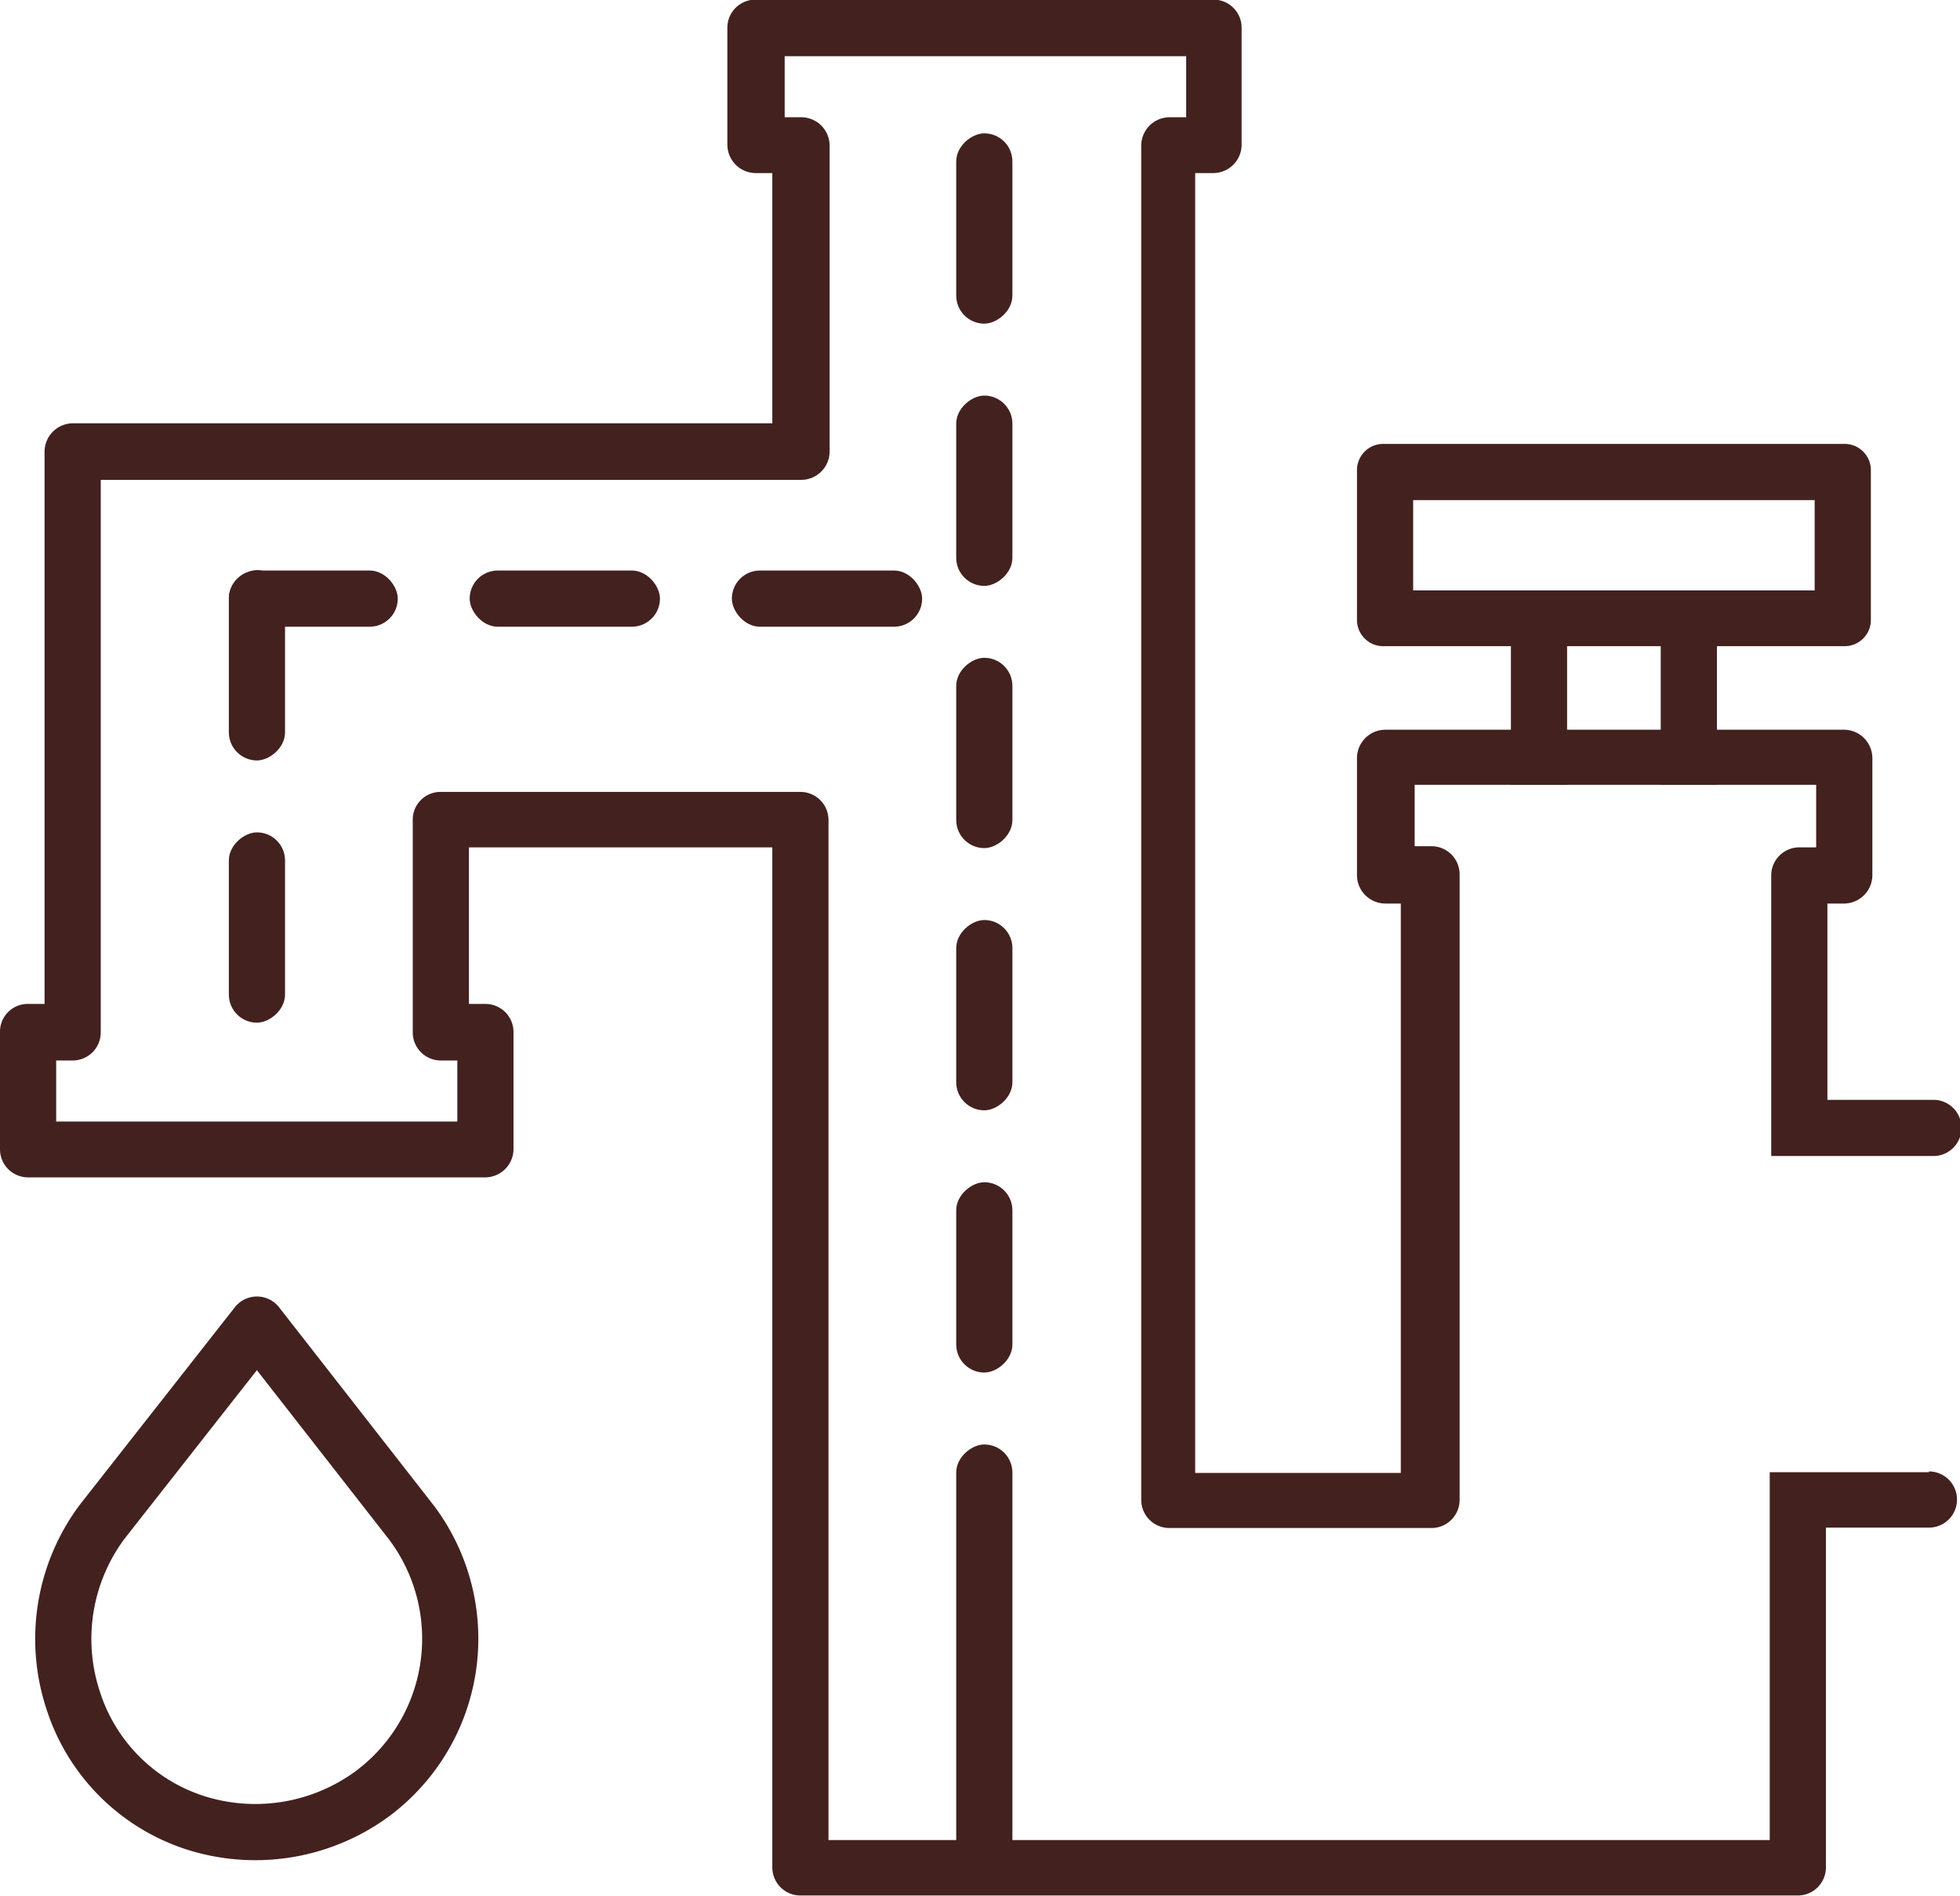 <svg xmlns="http://www.w3.org/2000/svg" width="52.33" height="50.62" viewBox="0 0 52.33 50.62"><rect x="407.34" y="201.72" width="5.08" height="1.5" rx="0.75" transform="translate(-176.19 415.98) rotate(-90)" fill="#43211e"/><rect x="422.65" y="214.54" width="4.08" height="1.5" transform="translate(-174.2 443.6) rotate(-90)" fill="#43211e"/><rect x="426.65" y="214.54" width="4.08" height="1.5" transform="translate(-170.2 447.6) rotate(-90)" fill="#43211e"/><rect x="407.34" y="208.72" width="5.08" height="1.5" rx="0.75" transform="translate(-183.19 422.98) rotate(-90)" fill="#43211e"/><rect x="407.34" y="215.72" width="5.08" height="1.5" rx="0.75" transform="translate(-190.19 429.98) rotate(-90)" fill="#43211e"/><path d="M432.05,209.73v2.41H421.33v-2.41h10.72m.8-1.5H420.53a.7.7,0,0,0-.7.7v4a.7.7,0,0,0,.7.7h12.32a.7.7,0,0,0,.7-.7v-4a.7.7,0,0,0-.7-.7Z" transform="translate(-383.6 -196.38)" fill="#43211e"/><rect x="407.34" y="222.72" width="5.08" height="1.5" rx="0.75" transform="translate(-197.19 436.98) rotate(-90)" fill="#43211e"/><rect x="19.54" y="15.23" width="5.08" height="1.5" rx="0.75" fill="#43211e"/><rect x="12.54" y="15.23" width="5.08" height="1.5" rx="0.75" fill="#43211e"/><rect x="6.11" y="15.23" width="4.51" height="1.5" rx="0.75" fill="#43211e"/><rect x="407.34" y="229.72" width="5.08" height="1.5" rx="0.75" transform="translate(-204.19 443.98) rotate(-90)" fill="#43211e"/><rect x="403.98" y="240.08" width="11.79" height="1.5" rx="0.75" transform="translate(-214.55 454.33) rotate(-90)" fill="#43211e"/><rect x="387.92" y="213.39" width="5.08" height="1.5" rx="0.75" transform="translate(-207.28 408.22) rotate(-90)" fill="#43211e"/><rect x="387.92" y="220.39" width="5.08" height="1.5" rx="0.75" transform="translate(-214.28 415.22) rotate(-90)" fill="#43211e"/><path d="M385.55,241.76a5.05,5.05,0,0,0,3.27,3.28,5.28,5.28,0,0,0,4.7-.76,5.16,5.16,0,0,0,1.07-7.25l-4.13-5.29L386.33,237A5.23,5.23,0,0,0,385.55,241.76Z" transform="translate(-383.6 -196.38)" fill="none" stroke="#43211e" stroke-linecap="round" stroke-linejoin="round" stroke-width="1.5"/><path d="M435.1,235.68h-4.25v9.82H405.72V218.27a.75.75,0,0,0-.75-.75h-9.6a.74.74,0,0,0-.75.75v5.67a.75.75,0,0,0,.75.75h.44v1.63H385.1v-1.63h.44a.75.75,0,0,0,.75-.75V209.19H405a.76.76,0,0,0,.75-.75v-8.18a.76.76,0,0,0-.75-.75h-.45v-1.63h10.72v1.63h-.45a.76.76,0,0,0-.75.75v36.16a.75.75,0,0,0,.75.75h7a.75.75,0,0,0,.75-.75v-16.7a.75.75,0,0,0-.75-.75h-.45v-1.64h10.72V219h-.45a.75.75,0,0,0-.75.75v7.49h4.33a.75.75,0,0,0,0-1.5h-2.83v-5.24h.45a.76.76,0,0,0,.75-.75v-3.14a.76.76,0,0,0-.75-.75H420.58a.76.76,0,0,0-.75.75v3.14a.76.76,0,0,0,.75.75H421v15.2h-5.49V201H416a.76.76,0,0,0,.75-.75v-3.13a.75.75,0,0,0-.75-.75H403.77a.75.75,0,0,0-.75.75v3.13a.76.76,0,0,0,.75.75h.45v6.68H385.54a.76.76,0,0,0-.75.75v14.75h-.44a.74.74,0,0,0-.75.75v3.13a.75.75,0,0,0,.75.75h12.21a.76.76,0,0,0,.75-.75v-3.13a.75.75,0,0,0-.75-.75h-.44V219h8.1v27.23a.75.75,0,0,0,.75.75H431.6a.75.75,0,0,0,.75-.75v-9.07h2.75a.75.75,0,0,0,0-1.5Z" transform="translate(-383.6 -196.38)" fill="#43211e"/></svg>
